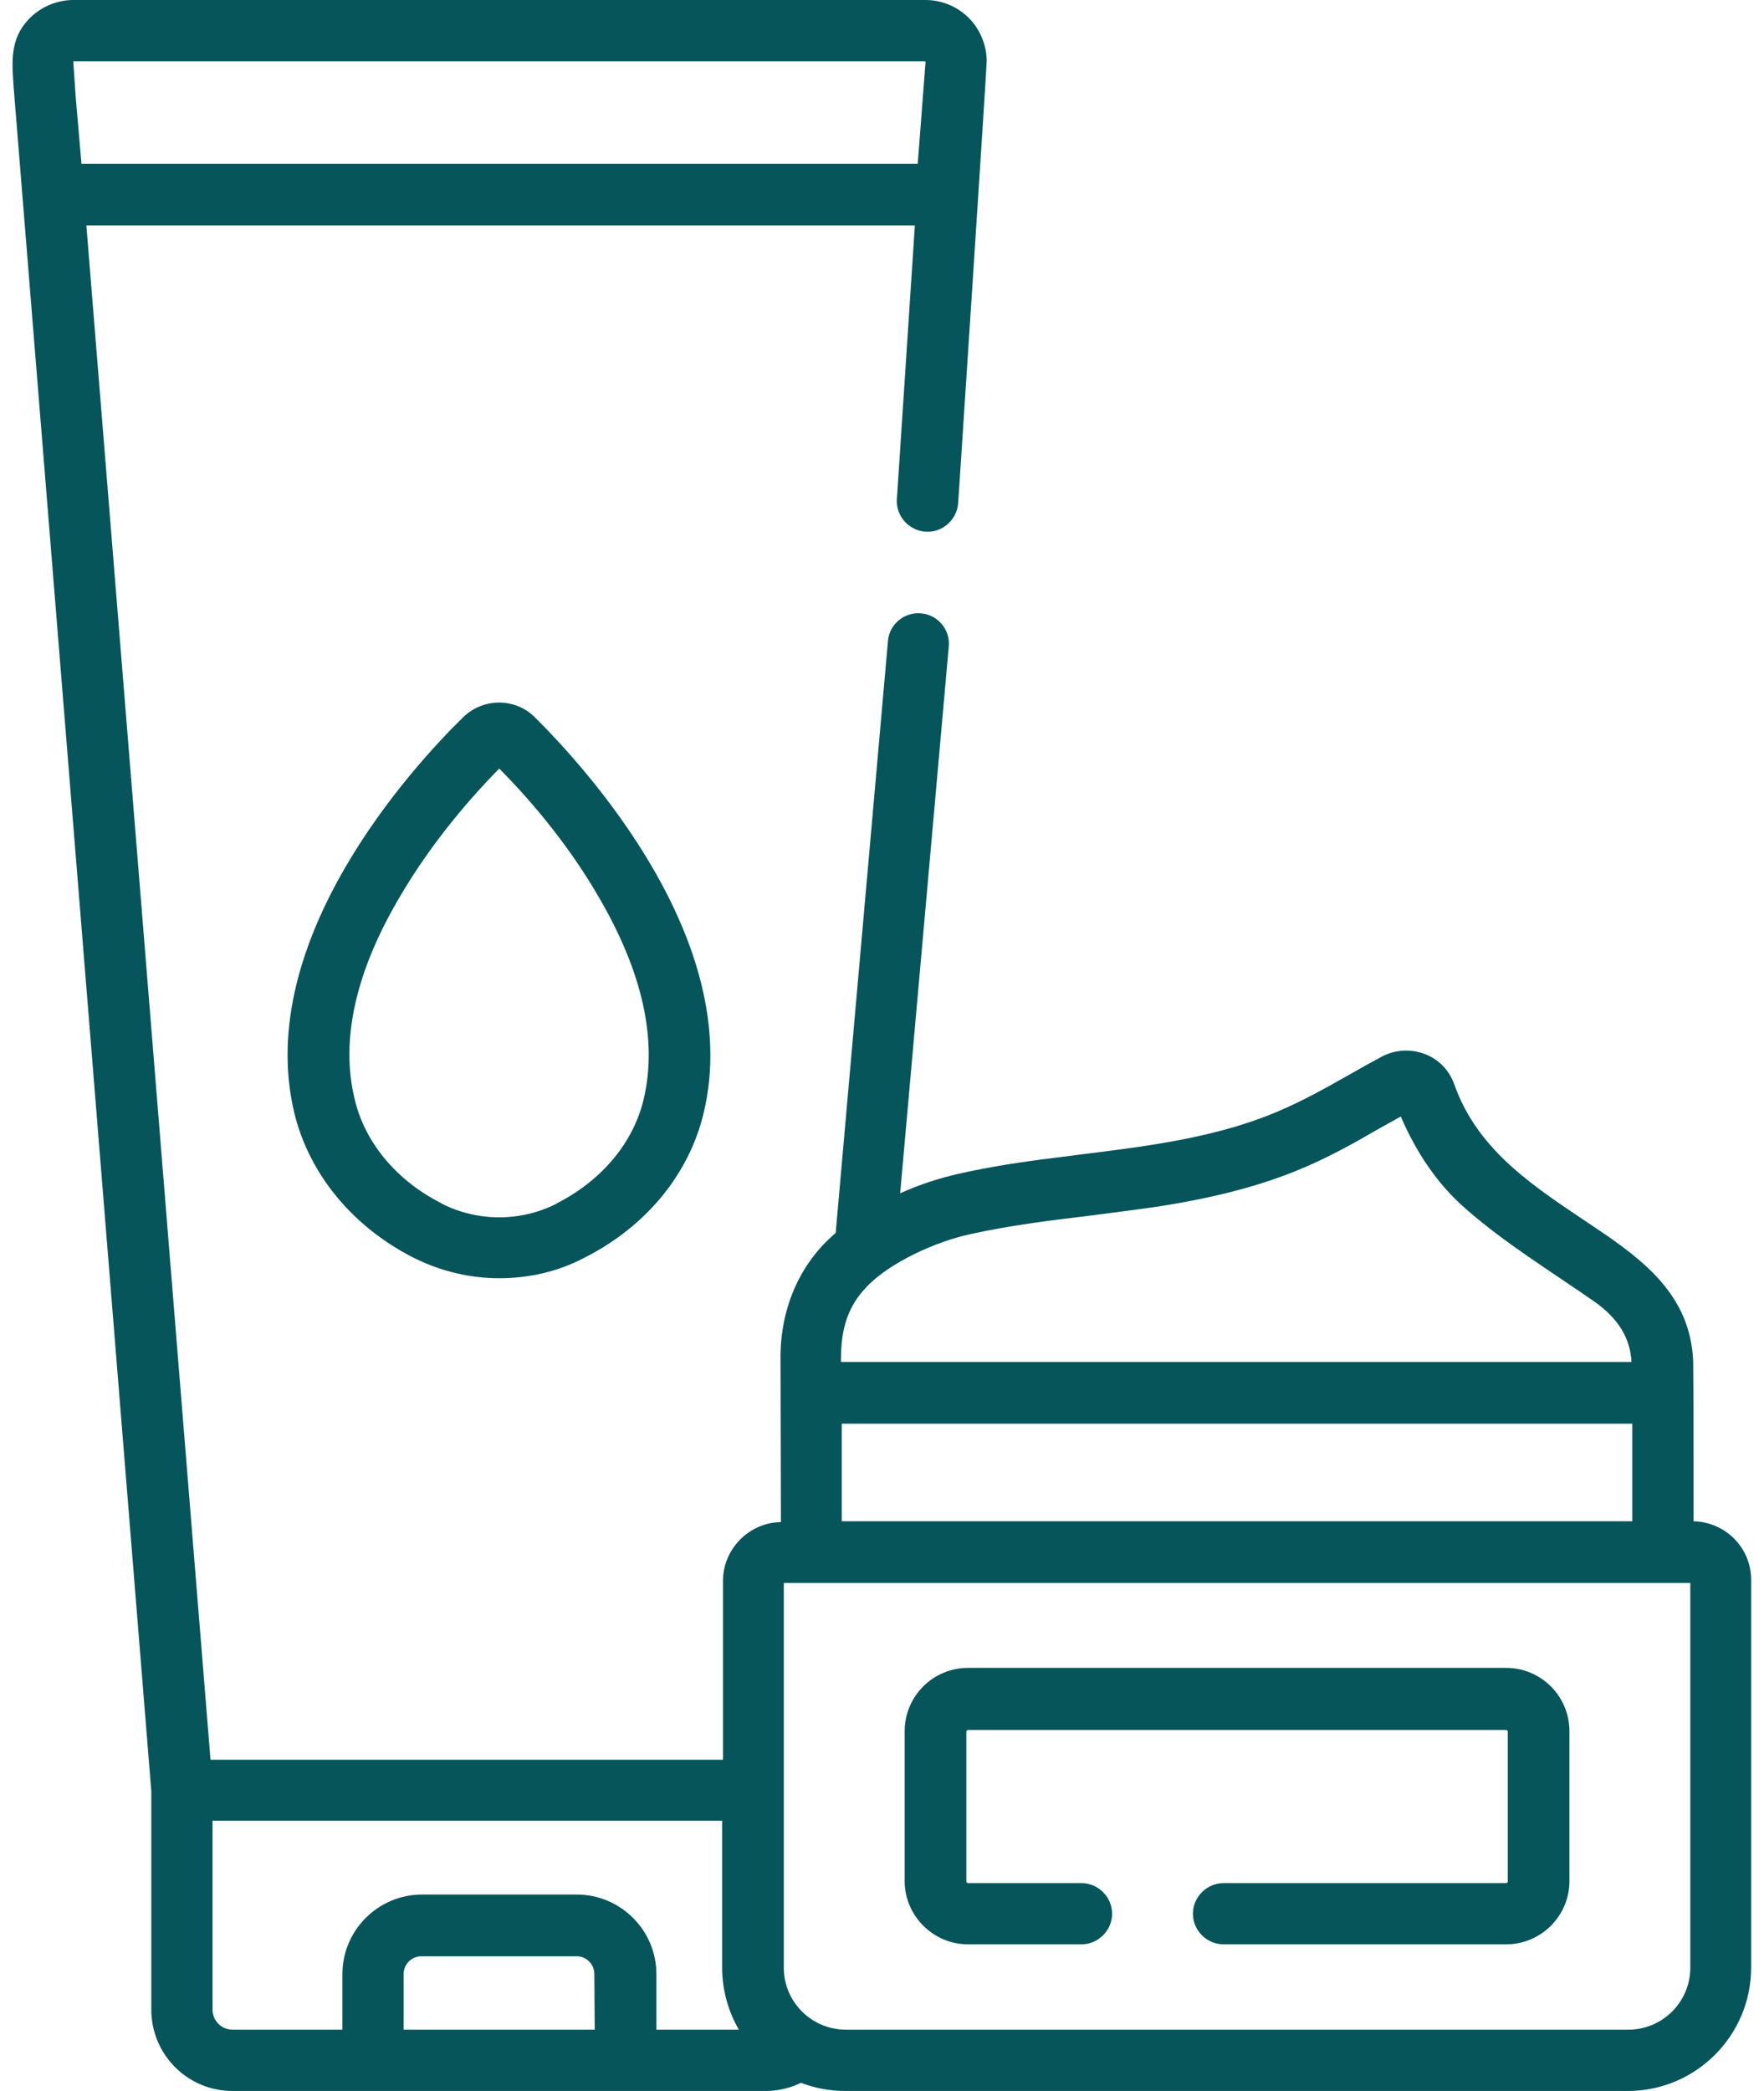 <svg width="27" height="32" viewBox="0 0 27 32" fill="none" xmlns="http://www.w3.org/2000/svg">
<g clip-path="url(#clip0)">
<path d="M7.641 19.562C7.191 19.562 6.747 19.456 6.334 19.25L6.322 19.244C5.391 18.769 4.728 17.962 4.503 17.025C3.878 14.387 6.322 11.725 7.091 10.975C7.391 10.681 7.884 10.675 8.184 10.975C8.947 11.731 11.397 14.394 10.772 17.025C10.553 17.962 9.891 18.769 8.953 19.244L8.941 19.25C8.541 19.462 8.091 19.562 7.641 19.562ZM7.641 11.762C7.247 12.162 6.622 12.863 6.116 13.731C5.441 14.875 5.209 15.919 5.428 16.819C5.584 17.488 6.072 18.069 6.753 18.413L6.759 18.419C7.309 18.7 7.972 18.7 8.522 18.419L8.528 18.413C9.216 18.062 9.697 17.481 9.853 16.819C10.066 15.912 9.834 14.875 9.166 13.731C8.666 12.863 8.034 12.156 7.641 11.762Z" fill="#06555A"/>
<path d="M25.922 23.281C25.922 23.281 25.922 21.062 25.916 20.837C25.878 19.831 25.166 19.288 24.397 18.775C23.516 18.181 22.628 17.637 22.259 16.594C22.184 16.381 22.022 16.212 21.809 16.131C21.597 16.05 21.353 16.062 21.153 16.169C20.978 16.262 20.809 16.356 20.647 16.45C20.272 16.663 19.922 16.856 19.553 17.012C18.472 17.469 17.284 17.569 16.141 17.719C15.641 17.781 15.141 17.856 14.647 17.969C14.384 18.031 14.078 18.125 13.778 18.262L14.522 9.894C14.547 9.637 14.353 9.406 14.097 9.387C13.841 9.363 13.609 9.556 13.591 9.812L12.791 18.869C12.216 19.356 11.934 20.069 11.947 20.819C11.947 20.988 11.953 23.294 11.953 23.294C11.466 23.3 11.066 23.706 11.066 24.194V26.931H3.222L1.322 3.45H14.003L13.728 7.638C13.709 7.894 13.909 8.119 14.166 8.137C14.422 8.156 14.647 7.956 14.666 7.7C14.666 7.7 15.109 0.963 15.103 0.925C15.097 0.694 15.009 0.469 14.853 0.3C14.678 0.113 14.441 0.006 14.184 0C14.178 0 14.172 0 14.166 0H1.128C1.122 0 1.116 0 1.103 0C0.853 0.006 0.609 0.113 0.434 0.3C0.147 0.606 0.184 0.956 0.209 1.337L2.316 27.413V30.756C2.316 31.444 2.872 32 3.559 32H11.716C11.909 32 12.097 31.956 12.259 31.875C12.472 31.956 12.697 32 12.941 32H24.916C25.959 32 26.803 31.15 26.803 30.113V24.188C26.809 23.694 26.416 23.294 25.922 23.281ZM1.159 1.488L1.122 0.944C1.122 0.938 1.122 0.938 1.128 0.938H14.159C14.159 0.938 14.166 0.944 14.166 0.956L14.047 2.506H1.247L1.159 1.488ZM9.103 31.062H6.178V30.212C6.178 30.056 6.303 29.938 6.453 29.938H8.822C8.978 29.938 9.097 30.062 9.097 30.212L9.103 31.062ZM10.047 31.062V30.212C10.047 29.544 9.503 28.994 8.828 28.994H6.459C5.791 28.994 5.241 29.538 5.241 30.212V31.062H3.559C3.391 31.062 3.253 30.925 3.253 30.756V27.863H11.053V30.113C11.053 30.456 11.147 30.781 11.309 31.062H10.047ZM13.259 19.7C13.616 19.319 14.328 19 14.853 18.887C15.447 18.756 16.041 18.681 16.666 18.606C17.003 18.562 17.353 18.519 17.697 18.469C18.597 18.331 19.303 18.144 19.916 17.887C20.334 17.712 20.728 17.494 21.103 17.275C21.216 17.212 21.328 17.15 21.441 17.087C21.666 17.613 21.991 18.113 22.422 18.488C23.022 19.019 23.747 19.462 24.403 19.919C24.766 20.175 24.953 20.475 24.972 20.844H12.872C12.872 20.825 12.872 20.812 12.872 20.794C12.872 20.325 12.984 19.988 13.259 19.7ZM24.984 21.788V23.281H12.884V21.788H24.984ZM25.872 30.113C25.872 30.637 25.447 31.062 24.922 31.062H12.947C12.422 31.062 11.997 30.637 11.997 30.113V24.225H25.872V30.113Z" fill="#06555A"/>
<path d="M14.816 29.756H16.553C16.809 29.756 17.022 29.544 17.022 29.288C17.022 29.031 16.809 28.819 16.553 28.819H14.816C14.803 28.819 14.791 28.806 14.791 28.794V26.5C14.791 26.488 14.803 26.475 14.816 26.475H23.053C23.066 26.475 23.078 26.488 23.078 26.5V28.794C23.078 28.806 23.066 28.819 23.053 28.819H18.728C18.472 28.819 18.259 29.031 18.259 29.288C18.259 29.544 18.472 29.756 18.728 29.756H23.053C23.584 29.756 24.022 29.325 24.022 28.788V26.494C24.022 25.962 23.591 25.525 23.053 25.525H14.816C14.284 25.525 13.847 25.956 13.847 26.494V28.788C13.847 29.319 14.284 29.756 14.816 29.756Z" fill="#06555A"/>
</g>
<defs>
<clipPath id="clip0">
<rect width="26.619" height="32" fill="white" transform="translate(0.191)"/>
</clipPath>
</defs>
</svg>

